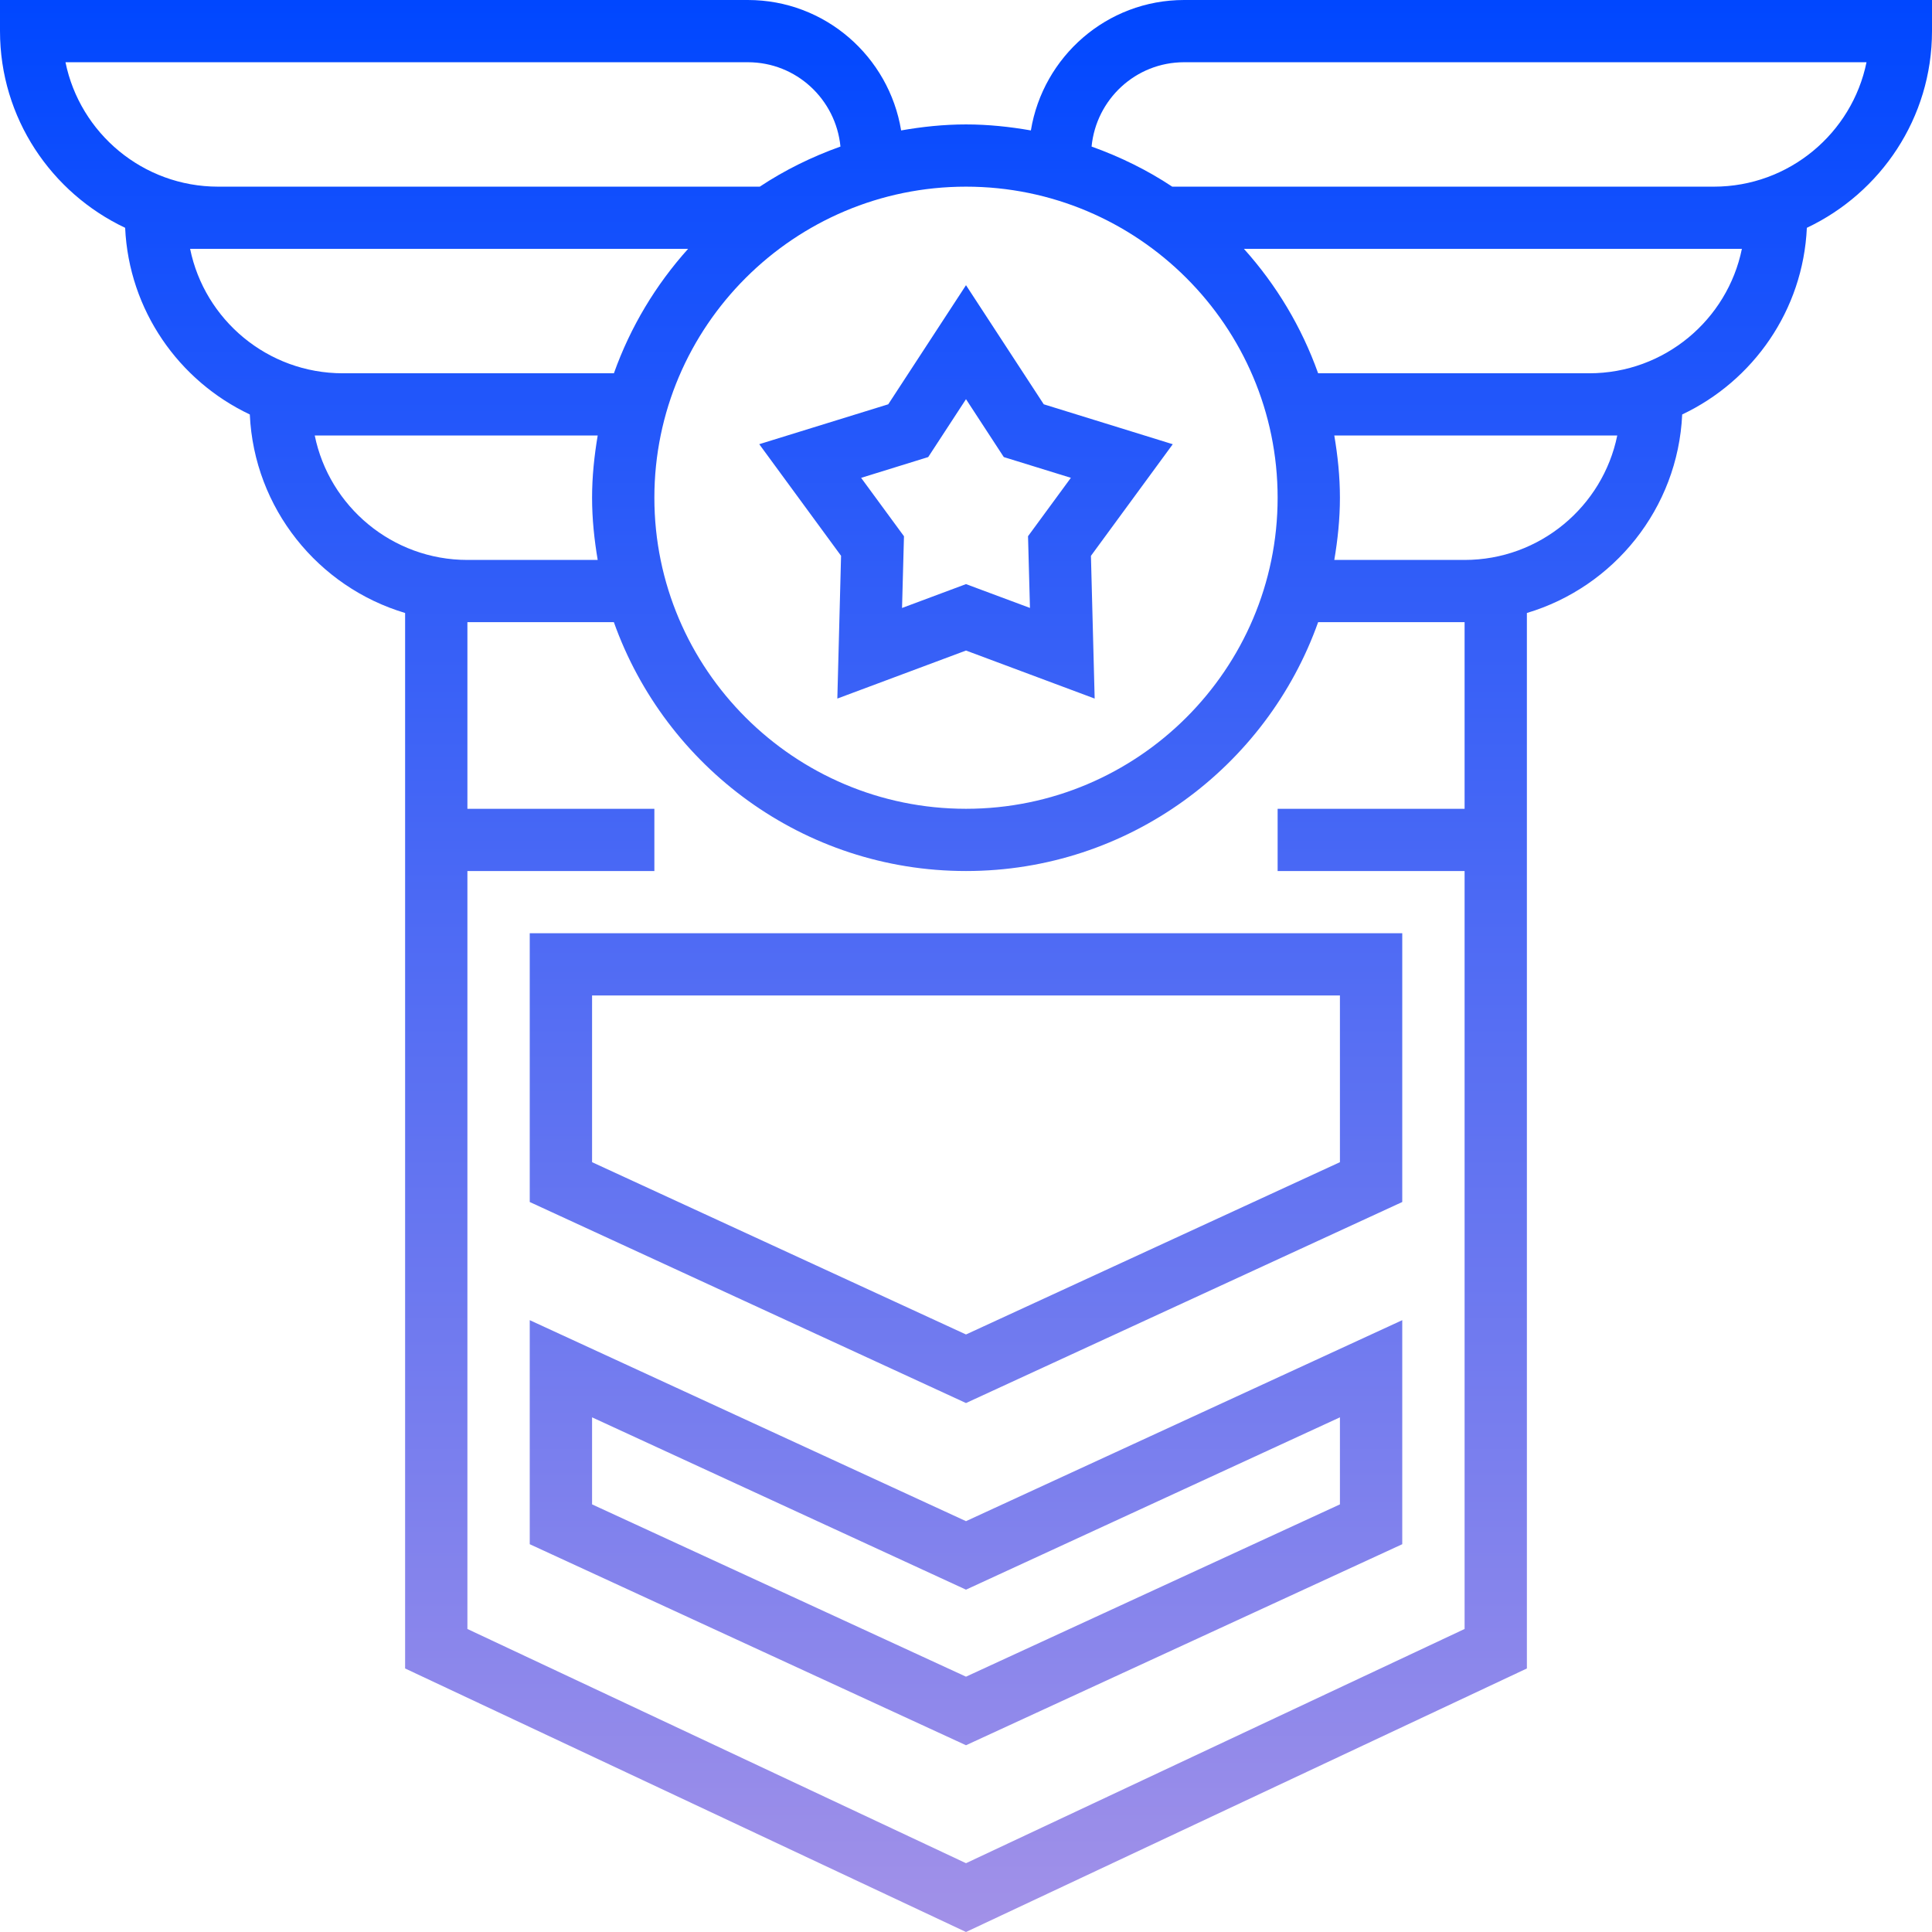 <svg width="57" height="57" viewBox="0 0 57 57" fill="none" xmlns="http://www.w3.org/2000/svg">
<path d="M24.704 20.61L28.5 19.193L32.296 20.61L32.186 16.399L34.6 13.106L30.794 11.928L28.5 8.414L26.206 11.928L22.4 13.105L24.814 16.398L24.704 20.61ZM27.385 13.485L28.5 11.777L29.615 13.485L31.594 14.097L30.33 15.82L30.387 17.936L28.5 17.233L26.613 17.937L26.67 15.821L25.406 14.098L27.385 13.485ZM3.692 6.721C3.804 9.156 5.276 11.237 7.37 12.228C7.497 15.001 9.388 17.32 11.952 18.085V49.225L28.5 57L45.048 49.225V18.085C47.611 17.32 49.503 15.001 49.63 12.228C51.724 11.237 53.196 9.156 53.308 6.721C55.486 5.69 57 3.48 57 0.918V0H34.935C32.655 0 30.772 1.671 30.414 3.848C29.791 3.739 29.154 3.671 28.5 3.671C27.846 3.671 27.209 3.739 26.586 3.848C26.228 1.671 24.345 0 22.064 0H0V0.918C0 3.48 1.514 5.69 3.692 6.721ZM5.609 7.342H20.301C19.348 8.402 18.599 9.645 18.112 11.013H10.114C7.893 11.013 6.036 9.434 5.609 7.342ZM9.286 12.849H17.634C17.533 13.447 17.468 14.058 17.468 14.685C17.468 15.311 17.533 15.922 17.634 16.52H13.79C11.57 16.52 9.713 14.941 9.286 12.849ZM43.21 23.862H37.694V25.698H43.21V48.06L28.5 54.97L13.79 48.06V25.698H19.306V23.862H13.79V18.356H18.111C19.631 22.626 23.707 25.698 28.5 25.698C33.293 25.698 37.369 22.626 38.889 18.356H43.21V23.862ZM47.714 12.849C47.287 14.941 45.429 16.52 43.21 16.52H39.366C39.467 15.922 39.532 15.311 39.532 14.685C39.532 14.058 39.467 13.447 39.366 12.849H47.714ZM51.391 7.342C50.964 9.434 49.106 11.013 46.887 11.013H38.889C38.401 9.645 37.653 8.402 36.7 7.342H51.391ZM34.935 1.836H55.068C54.642 3.927 52.784 5.507 50.565 5.507H34.585C33.85 5.019 33.049 4.626 32.205 4.324C32.34 2.931 33.506 1.836 34.935 1.836ZM37.694 14.685C37.694 19.745 33.569 23.862 28.5 23.862C23.431 23.862 19.306 19.745 19.306 14.685C19.306 9.624 23.431 5.507 28.5 5.507C33.569 5.507 37.694 9.624 37.694 14.685ZM22.064 1.836C23.494 1.836 24.66 2.931 24.796 4.324C23.951 4.626 23.151 5.019 22.416 5.507H6.435C4.215 5.507 2.358 3.927 1.932 1.836H22.064V1.836ZM15.629 35.463L28.5 41.394L41.371 35.463V27.534H15.629V35.463ZM17.468 29.369H39.532V34.288L28.5 39.371L17.468 34.288V29.369ZM15.629 38.949V45.559L28.5 51.49L41.371 45.559V38.949L28.5 44.879L15.629 38.949ZM39.532 44.384L28.5 49.467L17.468 44.384V41.816L28.5 46.9L39.532 41.816V44.384Z" fill="url(#paint0_linear)"/>
<defs>
<linearGradient id="paint0_linear" x1="28.5" y1="57" x2="28.5" y2="0" gradientUnits="userSpaceOnUse">
<stop stop-color="#A291E8"/>
<stop offset="1" stop-color="#0047FF"/>
</linearGradient>
</defs>
</svg>
